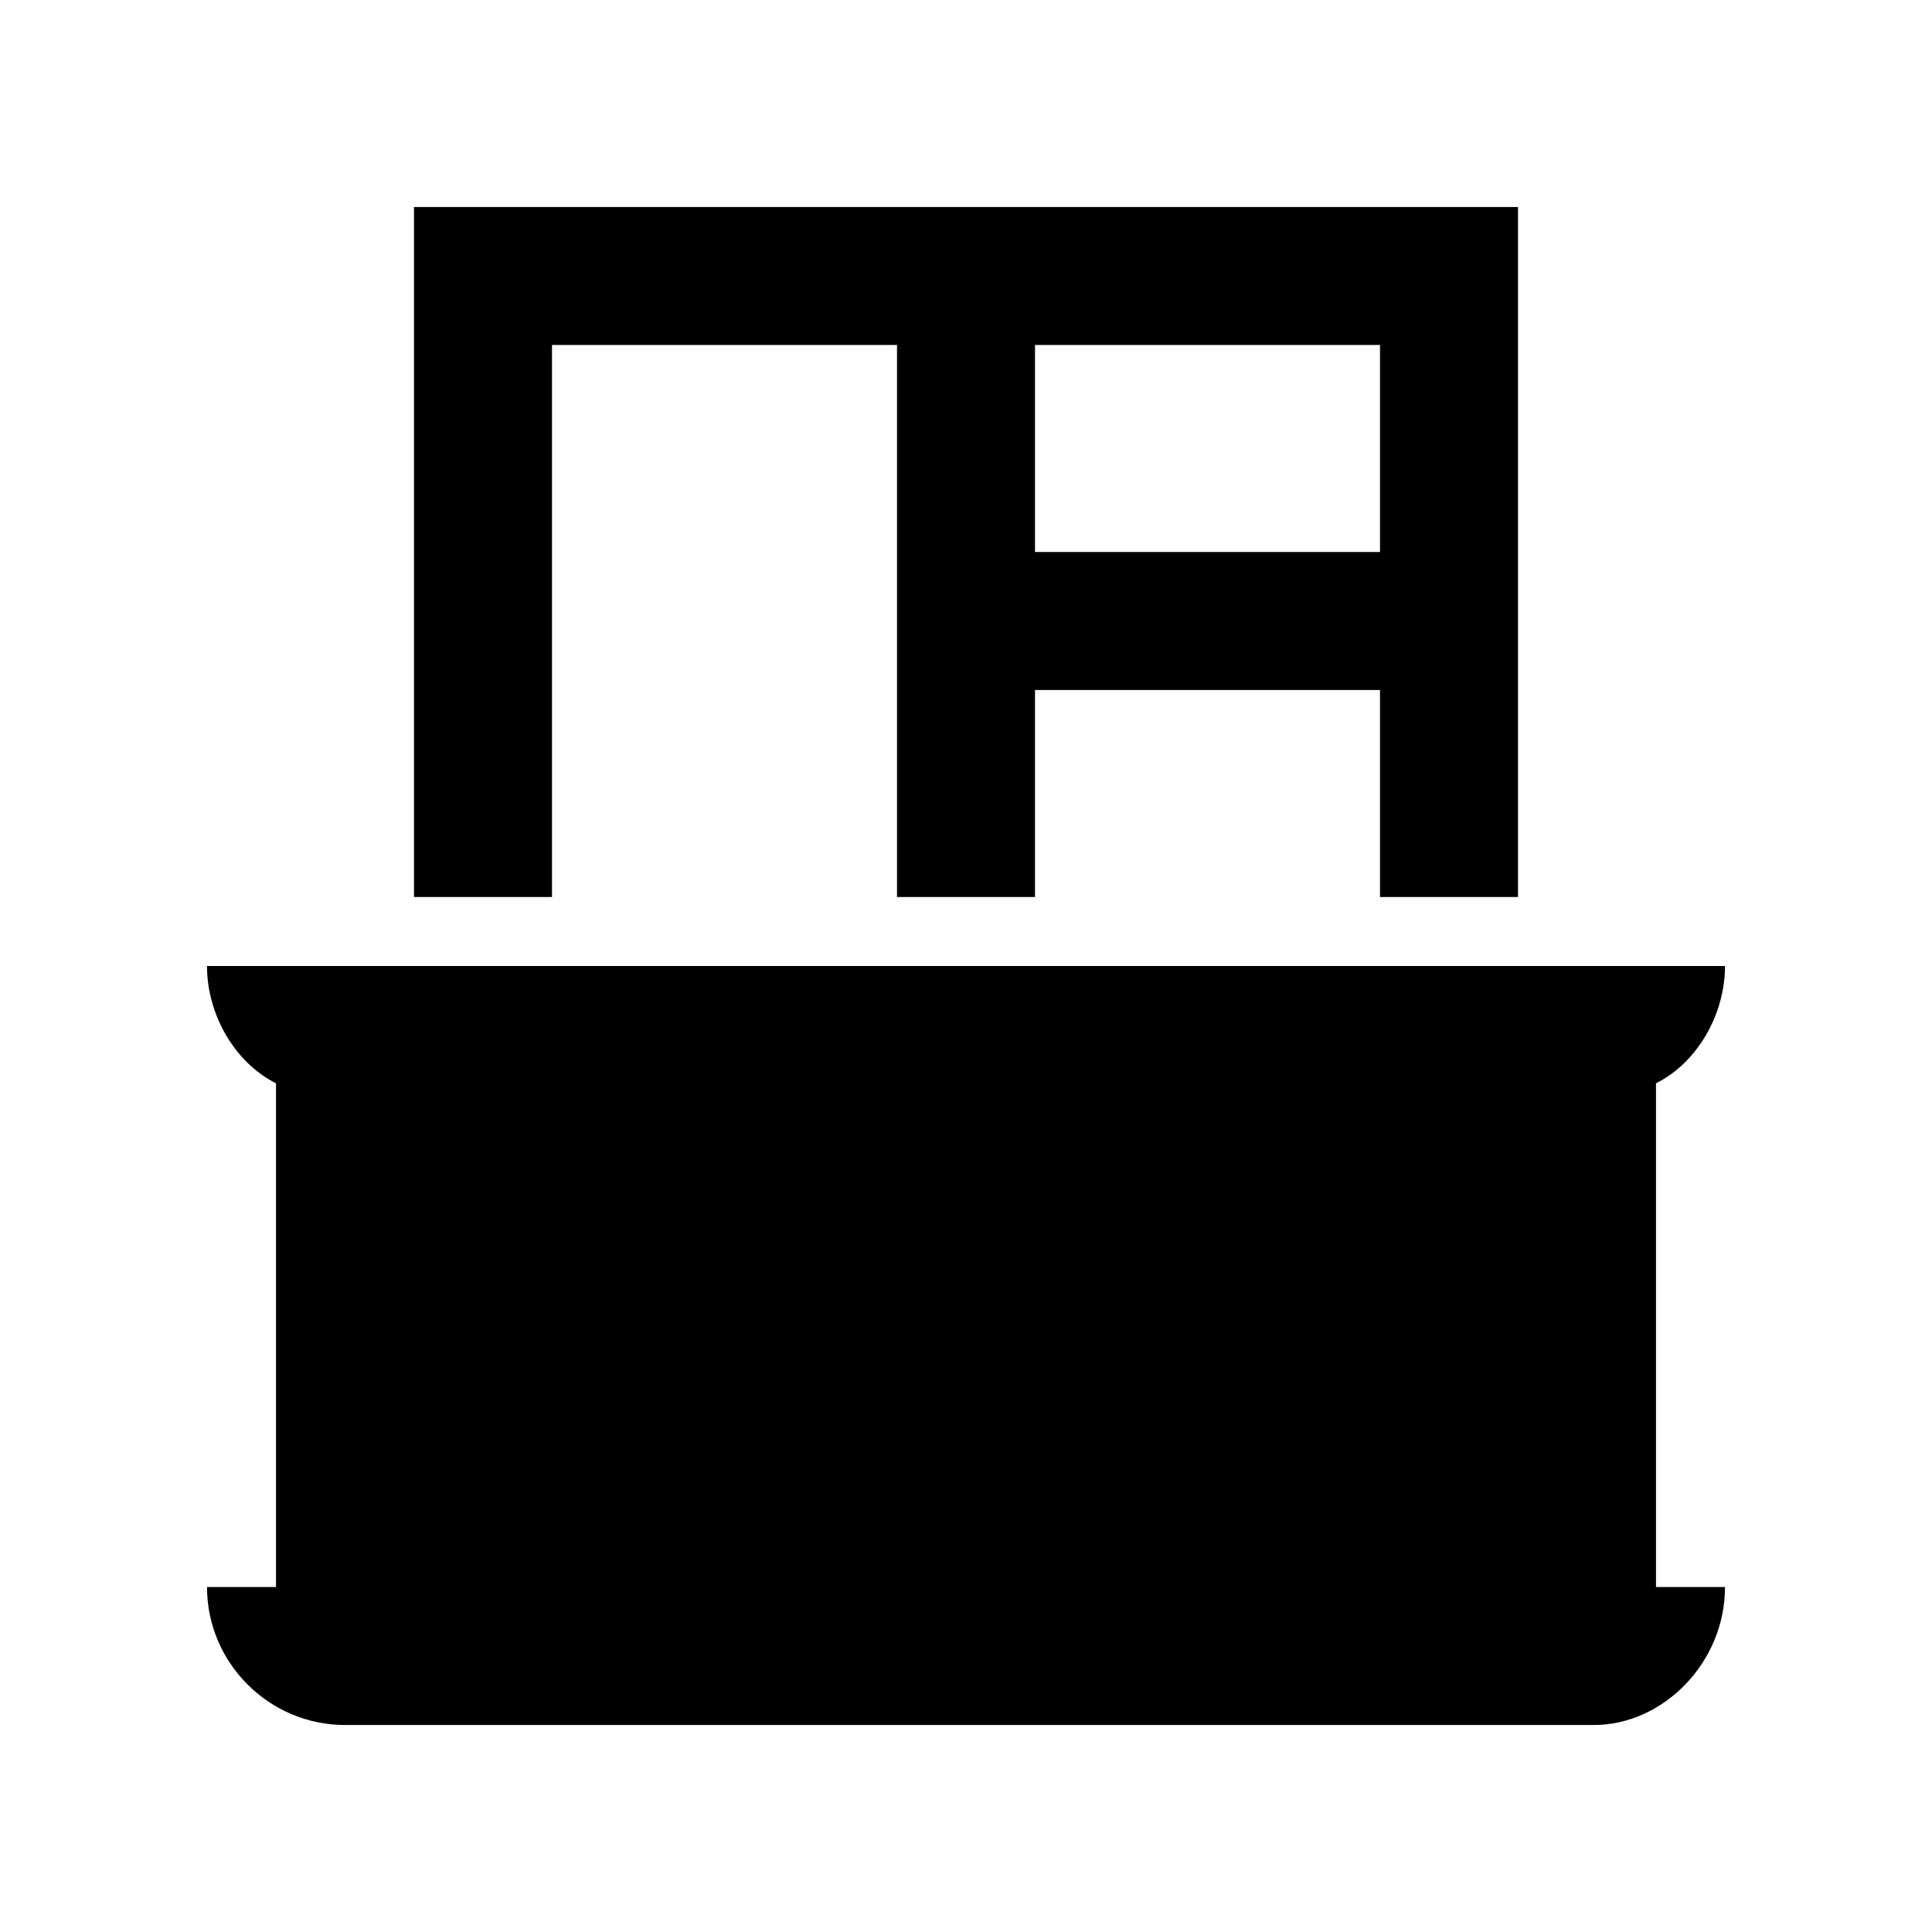 <svg xmlns="http://www.w3.org/2000/svg" width="28" height="28" fill="currentColor" viewBox="0 0 28 28">
  <path d="M23.1 25c1 0 1.9-.9 1.9-2h-1v-7.3c.6-.3 1-1 1-1.7H3c0 .7.4 1.4 1 1.7V23H3c0 1.1.9 2 2 2h18.1ZM15 10h5v3h2V3H6v10h2V5h5v8h2v-3Zm0-5h5v3h-5V5Z"/>
</svg>
